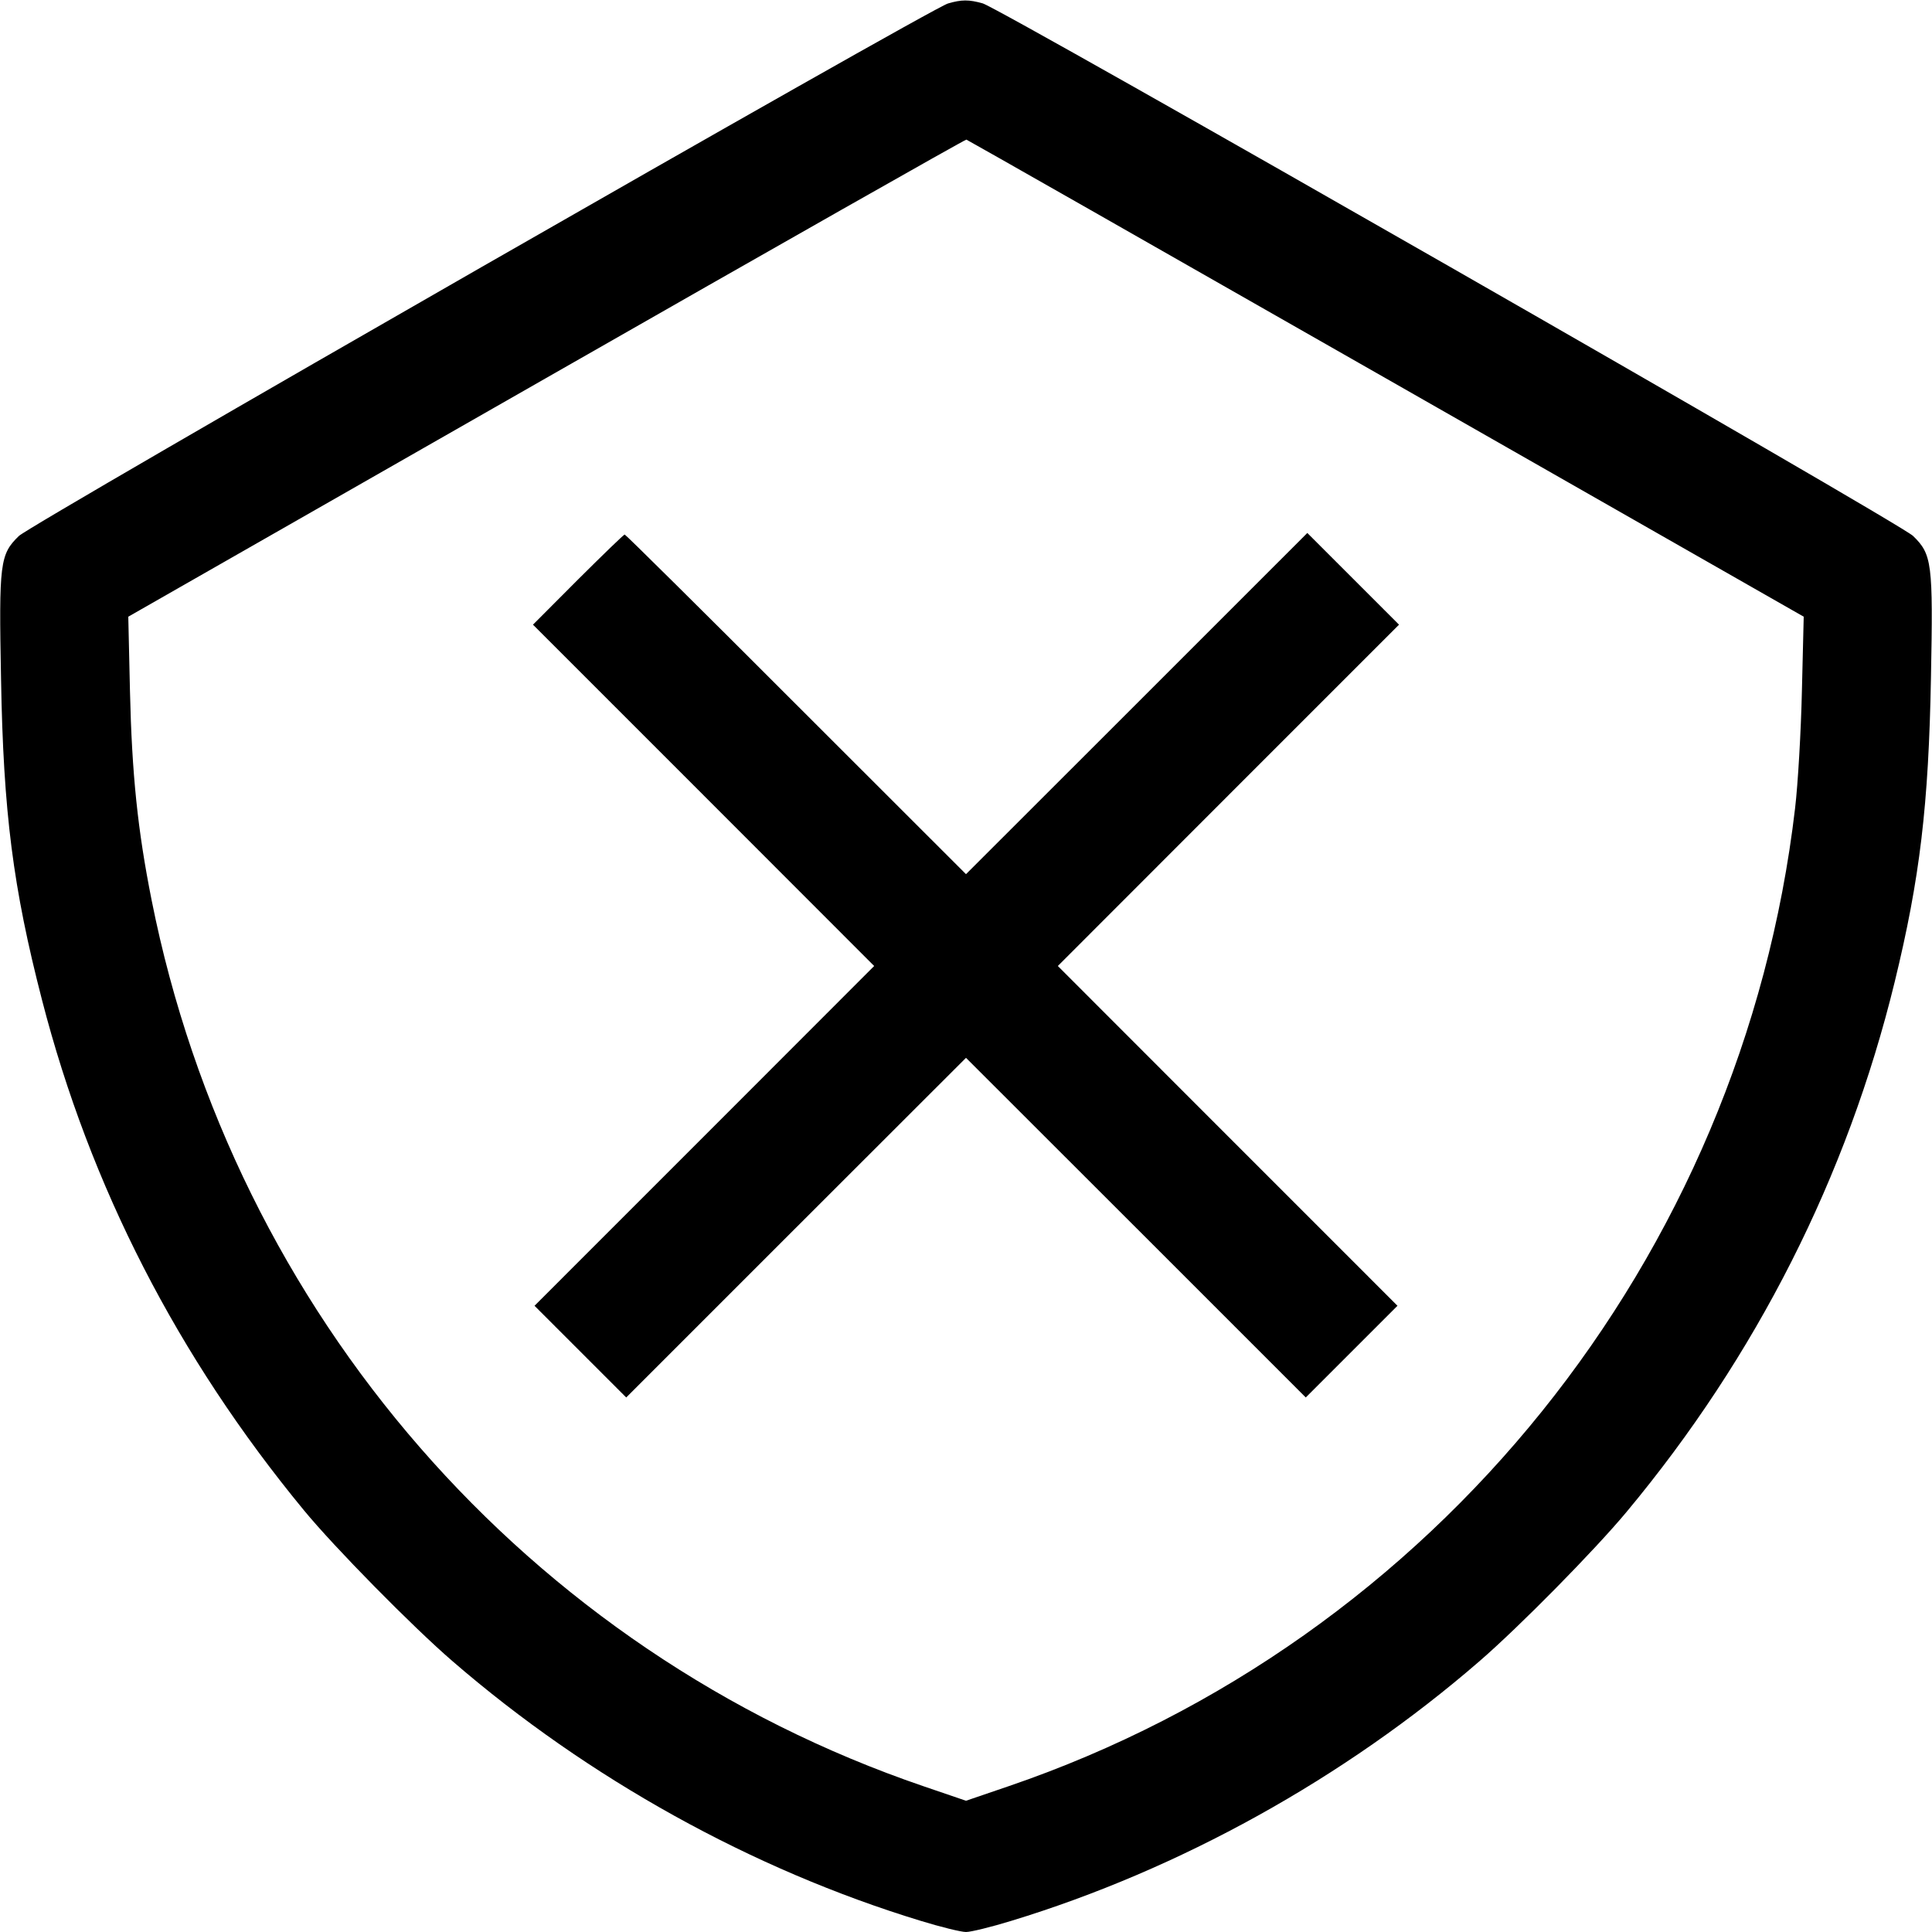 <svg fill="none" viewBox="0 0 15 15" xmlns="http://www.w3.org/2000/svg"><path d="M7.360 0.027 C 7.224 0.066,0.244 4.067,0.147 4.161 C -0.001 4.304,-0.009 4.370,0.008 5.270 C 0.026 6.306,0.101 6.892,0.326 7.763 C 0.699 9.210,1.379 10.536,2.359 11.725 C 2.594 12.011,3.204 12.631,3.514 12.898 C 4.566 13.808,5.841 14.515,7.147 14.913 C 7.303 14.961,7.462 15.000,7.500 15.000 C 7.538 15.000,7.697 14.961,7.853 14.913 C 9.159 14.515,10.438 13.806,11.486 12.898 C 11.798 12.628,12.380 12.037,12.629 11.738 C 13.636 10.529,14.341 9.135,14.710 7.625 C 14.906 6.821,14.974 6.252,14.992 5.257 C 15.009 4.371,15.000 4.304,14.853 4.161 C 14.748 4.059,7.770 0.065,7.629 0.026 C 7.522 -0.004,7.466 -0.004,7.360 0.027 M10.761 2.938 L 14.004 4.788 13.990 5.363 C 13.983 5.679,13.959 6.089,13.937 6.275 C 13.528 9.769,11.140 12.738,7.831 13.868 L 7.500 13.981 7.169 13.868 C 4.099 12.820,1.816 10.199,1.177 6.988 C 1.069 6.445,1.024 6.014,1.009 5.363 L 0.996 4.788 4.242 2.934 C 6.027 1.914,7.494 1.082,7.503 1.084 C 7.511 1.086,8.977 1.920,10.761 2.938 M4.487 4.500 L 4.138 4.850 5.463 6.175 L 6.787 7.500 5.469 8.819 L 4.150 10.138 4.506 10.494 L 4.862 10.850 6.181 9.531 L 7.500 8.213 8.819 9.531 L 10.138 10.850 10.494 10.494 L 10.850 10.138 9.531 8.819 L 8.213 7.500 9.537 6.175 L 10.862 4.850 10.506 4.494 L 10.150 4.138 8.825 5.463 L 7.500 6.787 6.181 5.469 C 5.456 4.743,4.857 4.150,4.850 4.150 C 4.843 4.150,4.680 4.308,4.487 4.500 " stroke="none" fill-rule="evenodd" fill="black"></path></svg>